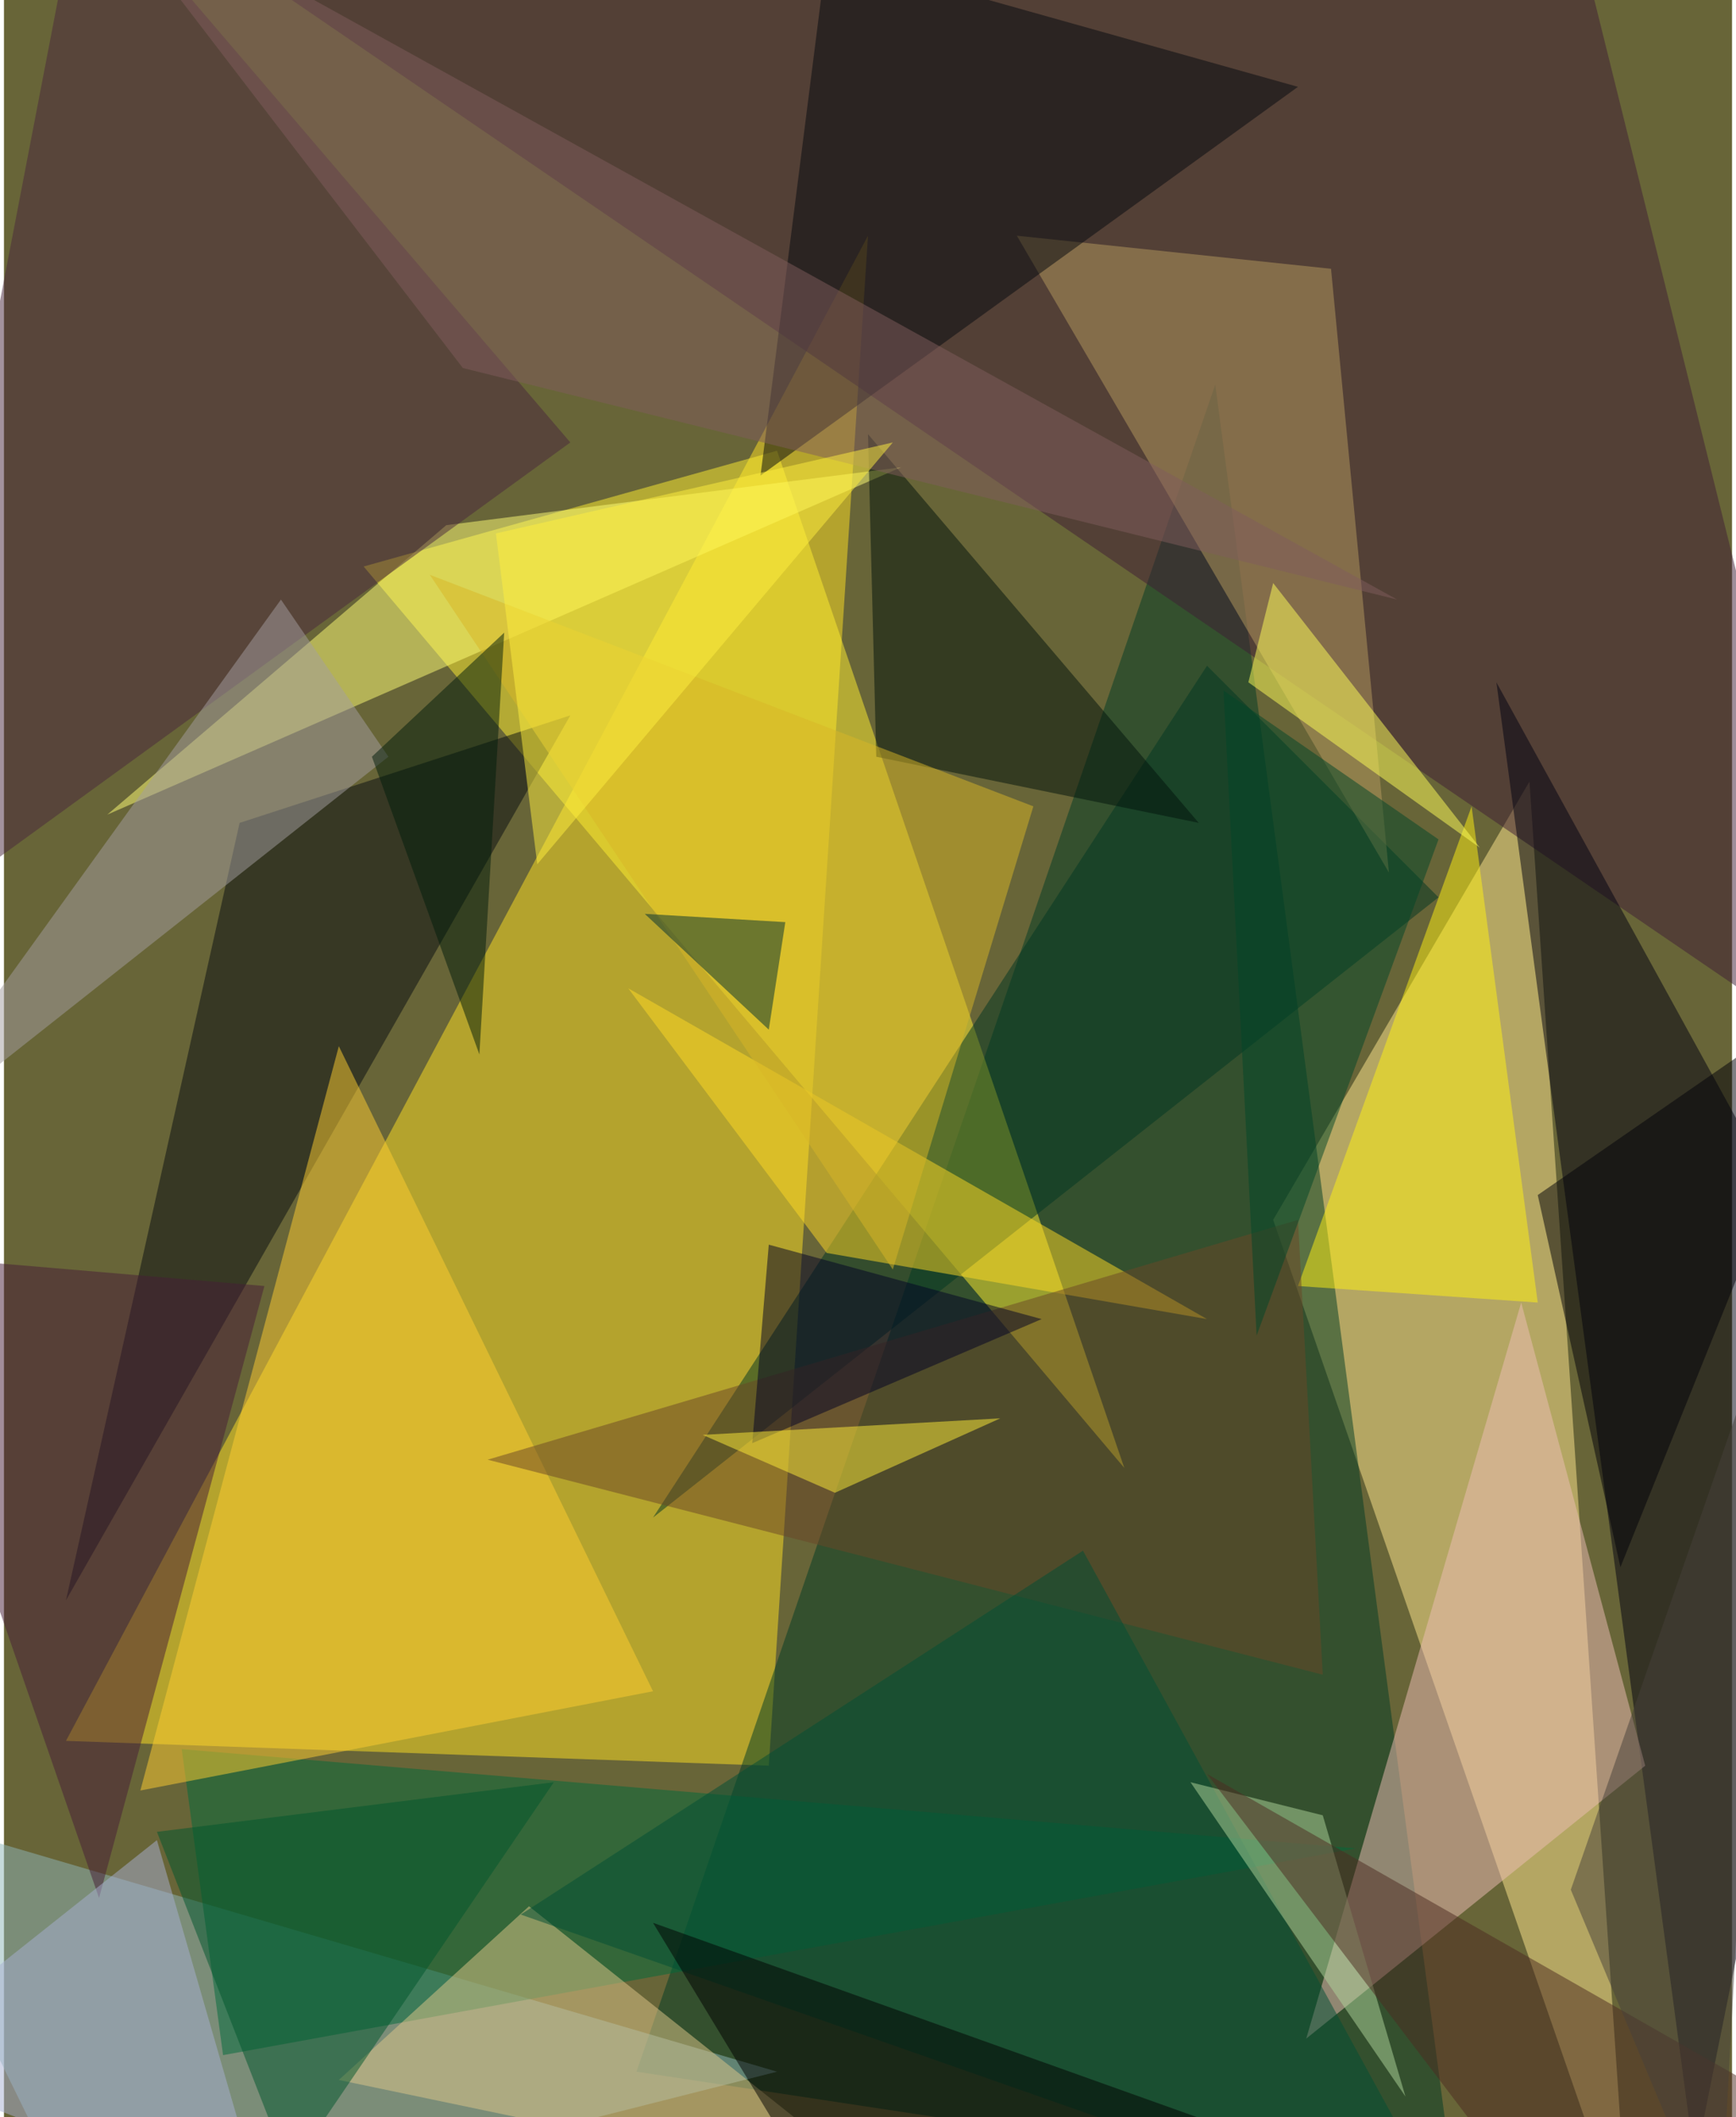 <svg xmlns="http://www.w3.org/2000/svg" width="228" height="278" viewBox="0 0 836 1024"><path fill="#686538" d="M0 0h836v1024H0z"/><g fill-opacity=".502"><path fill="#ffe222" d="M30 842l340 12 48-740z"/><path fill="#ffe78d" d="M614 590l124-212 48 708z"/><path fill="#003c24" d="M702 1062l-396-60 280-816z"/><path fill="#fff031" d="M542 710L374 218l-200 56z"/><path fill="#3f1d34" d="M754-62l144 580L66-50z"/><path fill="#001" d="M898 650L722 330l96 716z"/><path fill="#8db6b8" d="M-62 874l104 212 332-84z"/><path fill="#006b3b" d="M86 846l20 148 548-100z"/><path fill="#060c11" d="M30 774l84-376 160-52z"/><path fill="#003622" d="M582 322l112 112-380 300z"/><path fill="#edbdb5" d="M794 854l-60-224-104 356z"/><path fill="#ff7" d="M434 226l-220 28L50 394z"/><path fill="#ffda25" d="M582 638L302 478l96 128z"/><path fill="#ffce30" d="M162 506L66 866l248-48z"/><path fill="#b6995e" d="M642 130l-152-16 180 308z"/><path fill="#04080f" d="M626 42L398-22l-32 252z"/><path fill="#fff212" d="M626 622l84-232 32 240z"/><path fill="#48273c" d="M-62 458l336-244L38-62z"/><path fill="#00130a" d="M578 398L418 210l4 156z"/><path fill="#e0c889" d="M254 922l-92 84 268 56z"/><path fill="#6a4627" d="M638 810l-12-220-392 116z"/><path fill="#004e34" d="M522 750l184 336-456-160z"/><path fill="#d7b627" d="M206 278l292 112-68 224z"/><path fill="#a49ea0" d="M186 366L-62 562l196-272z"/><path fill="#afd59c" d="M574 862l104 152-40-136z"/><path fill="#000024" d="M502 638l-132-36-8 96z"/><path fill="#461c36" d="M-62 606l188 16-80 296z"/><path fill="#001c0a" d="M242 306l-64 60 52 144z"/><path fill="#ffff58" d="M614 282l100 128-112-80z"/><path fill="#003032" d="M370 498l-60-56 68 4z"/><path fill="#7f5c5c" d="M222 178l452 112L38-62z"/><path fill="#004628" d="M590 334l16 312 88-240z"/><path fill="#00562c" d="M74 886l64 164 128-188z"/><path fill="#ffed38" d="M402 722l80-36-144 8z"/><path fill="#4c2a21" d="M898 1038l-164 20-152-200z"/><path fill="#000008" d="M782 758l116-288-156 108z"/><path d="M594 1030L314 930l80 132z"/><path fill="#47413a" d="M830 1086l-72-172 96-276z"/><path fill="#a7b0d1" d="M-62 998L74 890l52 180z"/><path fill="#fff03f" d="M238 258l20 160 172-204z"/></g></svg>